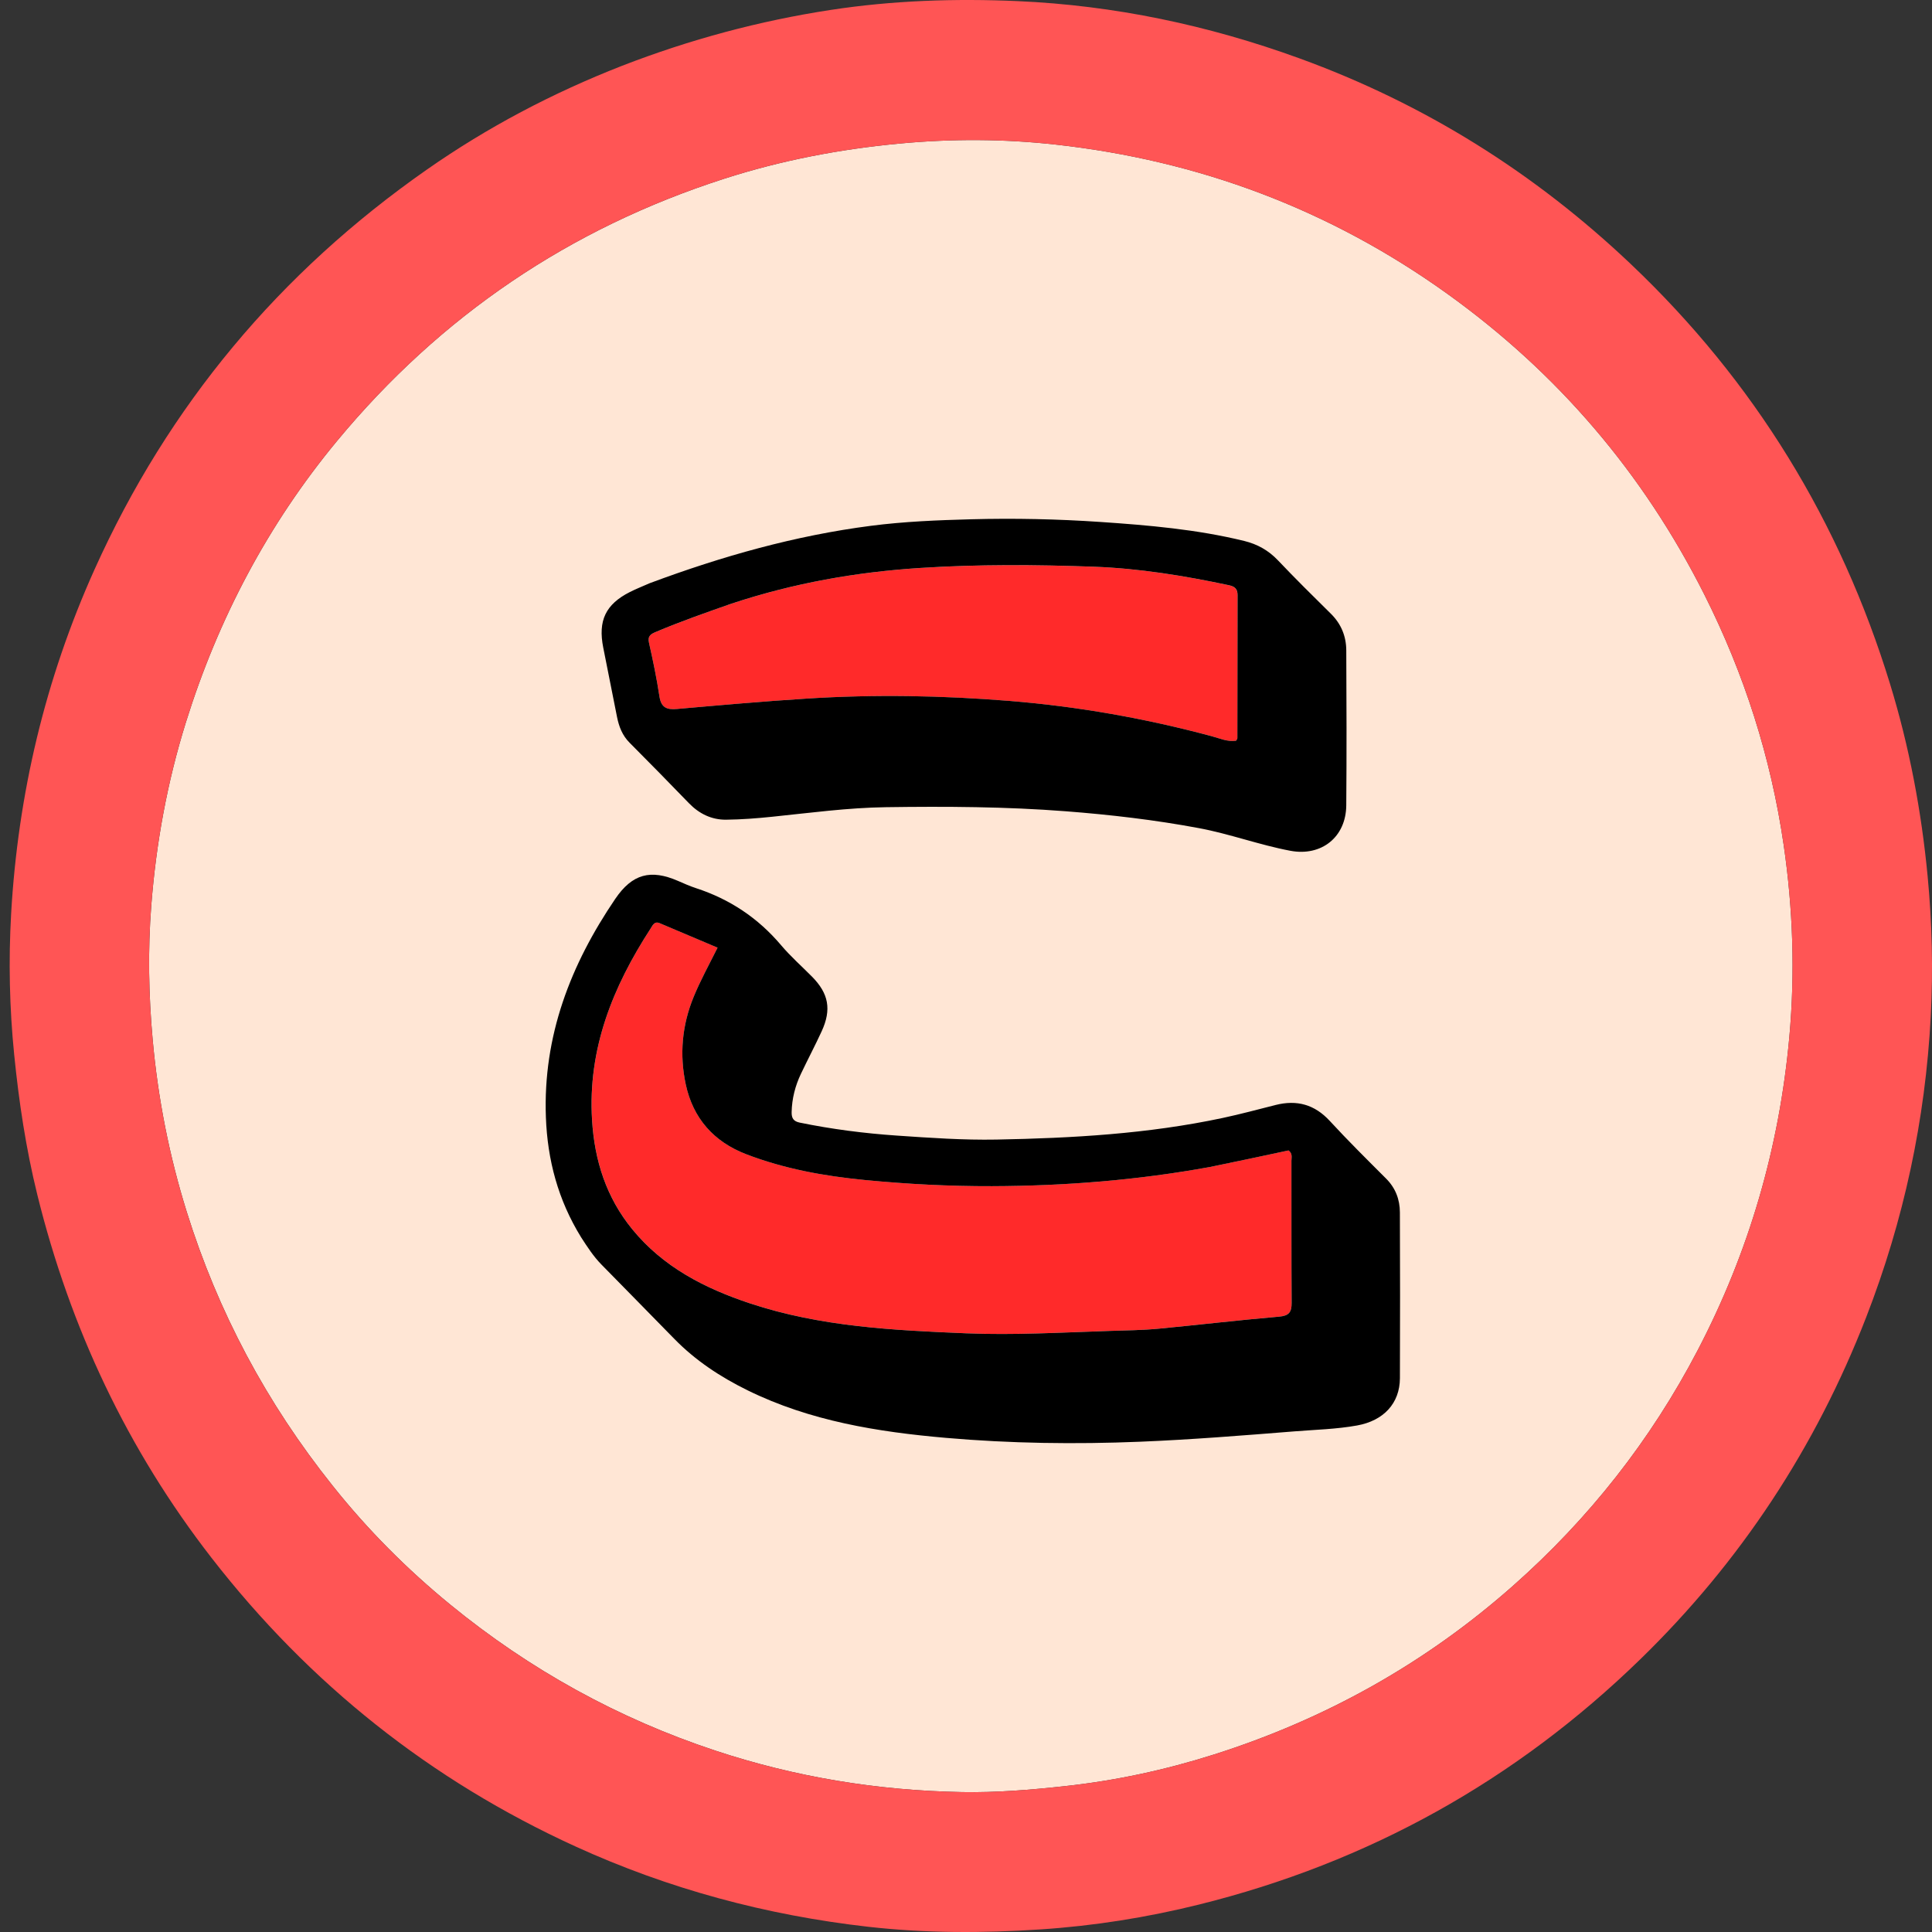 <?xml version="1.0" encoding="UTF-8" standalone="no"?>
<svg
   version="1.1"
   id="Layer_1"
   x="0px"
   y="0px"
   width="148"
   viewBox="0 0 148 148"
   enable-background="new 0 0 1024 1024"
   xml:space="preserve"
   sodipodi:docname="safari-pinned-tab.svg"
   inkscape:version="1.3.2 (091e20e, 2023-11-25)"
   inkscape:export-filename="adobe_express_red.png"
   inkscape:export-xdpi="96"
   inkscape:export-ydpi="96"
   height="148"
   xmlns:inkscape="http://www.inkscape.org/namespaces/inkscape"
   xmlns:sodipodi="http://sodipodi.sourceforge.net/DTD/sodipodi-0.dtd"
   xmlns="http://www.w3.org/2000/svg"
   xmlns:svg="http://www.w3.org/2000/svg"><rect x="0" y="0" width="148" height="148" fill="#333333" stroke="none"/><defs
   id="defs3" /><sodipodi:namedview
   id="namedview3"
   pagecolor="#ffffff"
   bordercolor="#000000"
   borderopacity="0.25"
   inkscape:showpageshadow="2"
   inkscape:pageopacity="0.0"
   inkscape:pagecheckerboard="0"
   inkscape:deskcolor="#d1d1d1"
   inkscape:zoom="0.88558705"
   inkscape:cx="285.12161"
   inkscape:cy="237.69544"
   inkscape:window-width="1440"
   inkscape:window-height="818"
   inkscape:window-x="0"
   inkscape:window-y="496"
   inkscape:window-maximized="0"
   inkscape:current-layer="Layer_1"
   showguides="true" />
<path
   d="m 74.908,10.731 c -1.99,-0.012 -3.984,0.078 -5.98,0.265 -4.586,0.429 -9.072,1.287 -13.452,2.696 -11.821,3.802 -21.717,10.501 -29.654,20.083 -5.295,6.392 -9.103,13.62 -11.578,21.548 -1.427,4.57 -2.284,9.262 -2.654,14.036 -0.266,3.428 -0.204,6.852 0.106,10.283 0.406,4.501 1.27,8.901 2.614,13.203 2.393,7.66 6.103,14.623 11.179,20.977 2.676,3.362 5.697,6.394 9.011,9.104 6.08,4.973 12.85,8.716 20.312,11.184 6.142,2.031 12.445,3.057 18.898,3.172 2.624,0.047 5.235,-0.17 7.845,-0.453 3.894,-0.422 7.701,-1.24 11.427,-2.422 8.534,-2.707 16.199,-6.979 22.931,-12.935 5.814,-5.144 10.538,-11.139 14.135,-18.029 3.93,-7.528 6.255,-15.519 7.024,-23.999 0.447,-4.93 0.278,-9.825 -0.43,-14.694 -0.978,-6.726 -3.021,-13.127 -6.083,-19.208 C 125.871,36.234 119.311,28.563 110.874,22.507 101.874,16.046 91.839,12.292 80.869,11.076 78.885,10.856 76.898,10.743 74.908,10.731 Z"
   style="opacity:1;fill:#ffe6d5;stroke-width:0.165"
   id="path17"
   inkscape:label="circle inside" /><path
   fill="#000000"
   opacity="1"
   stroke="none"
   d="M 47.64,5.045 C 52.863,3.02 58.184,1.594 63.652,0.758 68.392,0.034 73.175,-0.125 77.957,0.086 85.371,0.413 92.563,1.932 99.54,4.469 109.11,7.948 117.568,13.237 124.963,20.263 c 9.429,8.959 16.01,19.695 19.826,32.14 1.473,4.803 2.401,9.721 2.878,14.736 0.339,3.568 0.423,7.14 0.238,10.7 -0.414,7.943 -2.062,15.637 -4.946,23.065 -3.877,9.988 -9.627,18.726 -17.277,26.176 -9.578,9.327 -20.872,15.596 -33.821,18.814 -4.003,0.995 -8.069,1.64 -12.191,1.91 -4.399,0.288 -8.796,0.291 -13.176,-0.206 -7.785,-0.884 -15.276,-2.892 -22.418,-6.155 C 32.983,136.376 23.707,128.998 16.21,119.345 9.753,111.03 5.369,101.71 2.852,91.496 1.987,87.984 1.45,84.41 1.088,80.801 0.726,77.206 0.649,73.604 0.852,70.02 1.372,60.843 3.464,52.02 7.241,43.626 12.9,31.049 21.423,20.876 32.687,13.001 37.334,9.751 42.308,7.13 47.64,5.045 M 25.487,113.822 c 2.676,3.362 5.697,6.394 9.011,9.104 6.08,4.973 12.85,8.716 20.312,11.184 6.142,2.031 12.445,3.057 18.899,3.172 2.624,0.047 5.235,-0.17 7.845,-0.453 3.894,-0.422 7.701,-1.24 11.427,-2.422 8.534,-2.707 16.199,-6.979 22.93,-12.935 5.814,-5.144 10.539,-11.139 14.135,-18.029 3.93,-7.528 6.255,-15.519 7.024,-23.999 0.447,-4.93 0.279,-9.825 -0.429,-14.694 -0.978,-6.726 -3.021,-13.127 -6.083,-19.208 C 125.871,36.234 119.311,28.563 110.874,22.507 101.874,16.046 91.839,12.292 80.869,11.076 c -3.968,-0.44 -7.949,-0.454 -11.942,-0.08 -4.586,0.429 -9.072,1.287 -13.452,2.696 -11.821,3.802 -21.717,10.501 -29.654,20.083 -5.295,6.392 -9.103,13.619 -11.578,21.548 -1.427,4.57 -2.284,9.262 -2.655,14.037 -0.266,3.428 -0.204,6.852 0.106,10.283 0.406,4.501 1.27,8.901 2.614,13.203 2.393,7.66 6.103,14.622 11.179,20.977 z"
   id="path1"
   style="fill:#ff5555;stroke-width:0.165"
   inkscape:label="circle" /><path
   d="m 50.279,70.674 c -0.215,0.031 -0.315,0.264 -0.431,0.443 -2.897,4.462 -4.828,9.213 -4.492,14.687 0.191,3.107 1.092,5.92 3.068,8.346 2.377,2.918 5.575,4.547 9.044,5.698 5.376,1.783 10.973,2.061 16.565,2.289 3.634,0.148 7.27,-0.063 10.902,-0.181 1.28,-0.042 2.568,-0.053 3.845,-0.175 3.068,-0.294 6.13,-0.655 9.2,-0.92 0.762,-0.066 0.972,-0.34 0.967,-1.06 -0.024,-3.628 -0.008,-7.255 -0.015,-10.883 -3.29e-4,-0.258 0.1,-0.557 -0.224,-0.791 -1.938,0.415 -3.907,0.836 -6.018,1.268 -5.522,1.008 -11.092,1.453 -16.7,1.47 -3.253,0.01 -6.496,-0.158 -9.735,-0.472 -3.11,-0.301 -6.159,-0.851 -9.088,-1.975 -2.491,-0.956 -4.077,-2.757 -4.634,-5.354 -0.486,-2.269 -0.29,-4.522 0.605,-6.699 0.52,-1.266 1.18,-2.463 1.833,-3.771 -1.522,-0.643 -2.978,-1.257 -4.432,-1.874 -0.103,-0.044 -0.187,-0.055 -0.259,-0.045 z"
   style="opacity:1;fill:#ff2a2a;stroke-width:0.165"
   id="path13"
   inkscape:label="stroke below inside" /><path
   fill="#000000"
   opacity="1"
   stroke="none"
   d="m 44.509,94.77 c -1.758,-2.848 -2.57,-5.907 -2.691,-9.185 -0.23,-6.223 1.889,-11.686 5.312,-16.725 1.306,-1.923 2.716,-2.289 4.812,-1.377 0.451,0.196 0.903,0.4 1.37,0.552 2.585,0.841 4.757,2.283 6.523,4.372 0.724,0.856 1.573,1.605 2.364,2.404 1.282,1.295 1.513,2.52 0.744,4.191 -0.505,1.097 -1.069,2.166 -1.588,3.257 -0.44,0.926 -0.69,1.902 -0.712,2.936 -0.009,0.45 0.132,0.702 0.613,0.801 2.464,0.505 4.948,0.825 7.457,0.996 2.536,0.173 5.073,0.352 7.614,0.305 5.818,-0.109 11.62,-0.437 17.333,-1.655 1.36,-0.29 2.704,-0.653 4.053,-0.994 1.627,-0.411 2.989,-0.045 4.157,1.223 1.393,1.512 2.856,2.96 4.31,4.413 0.725,0.725 1.055,1.6 1.058,2.594 0.014,4.233 0.021,8.467 0.002,12.7 -0.009,1.93 -1.253,3.253 -3.276,3.619 -1.591,0.287 -3.204,0.324 -4.807,0.452 -3.946,0.315 -7.896,0.633 -11.85,0.794 -4.945,0.202 -9.9,0.134 -14.832,-0.295 -5.236,-0.456 -10.408,-1.285 -15.204,-3.642 -2.077,-1.021 -3.991,-2.277 -5.62,-3.948 -1.856,-1.904 -3.726,-3.795 -5.586,-5.696 -0.598,-0.611 -1.062,-1.326 -1.557,-2.091 m 48.181,-5.375 c -5.522,1.008 -11.092,1.453 -16.7,1.47 -3.253,0.01 -6.496,-0.158 -9.735,-0.472 -3.11,-0.301 -6.16,-0.851 -9.089,-1.975 -2.491,-0.956 -4.077,-2.757 -4.634,-5.354 -0.486,-2.269 -0.29,-4.522 0.605,-6.699 0.52,-1.266 1.18,-2.463 1.833,-3.771 -1.522,-0.643 -2.978,-1.257 -4.432,-1.874 -0.41,-0.174 -0.535,0.159 -0.69,0.398 -2.897,4.462 -4.829,9.213 -4.493,14.687 0.191,3.107 1.092,5.92 3.068,8.345 2.377,2.918 5.575,4.547 9.044,5.698 5.376,1.783 10.973,2.06 16.565,2.289 3.634,0.148 7.27,-0.063 10.902,-0.181 1.28,-0.042 2.568,-0.053 3.845,-0.175 3.068,-0.294 6.13,-0.655 9.2,-0.92 0.762,-0.066 0.972,-0.34 0.967,-1.059 -0.024,-3.628 -0.008,-7.255 -0.015,-10.883 -3.29e-4,-0.258 0.1,-0.557 -0.224,-0.791 -1.938,0.415 -3.907,0.836 -6.018,1.268 z"
   id="path2"
   inkscape:label="stroke below"
   style="stroke-width:0.165" /><path
   d="m 77.138,43.295 c -2.213,0.008 -4.427,0.072 -6.64,0.214 -4.897,0.314 -9.692,1.154 -14.479,2.741 -1.933,0.681 -3.87,1.353 -5.759,2.153 -0.375,0.159 -0.666,0.294 -0.545,0.832 0.306,1.362 0.593,2.731 0.801,4.111 0.129,0.86 0.556,1.036 1.336,0.967 3.315,-0.292 6.632,-0.586 9.953,-0.797 5.189,-0.329 10.383,-0.238 15.561,0.182 5.228,0.424 10.383,1.339 15.456,2.7 0.614,0.165 1.224,0.447 1.868,0.346 0.05,-0.098 0.096,-0.145 0.096,-0.193 0.007,-3.654 0.008,-7.309 0.014,-10.963 6.58e-4,-0.457 -0.187,-0.656 -0.66,-0.756 -3.422,-0.727 -6.877,-1.292 -10.366,-1.418 -2.211,-0.08 -4.424,-0.127 -6.638,-0.119 z"
   style="opacity:1;fill:#ff2a2a;stroke-width:0.165"
   id="path15"
   inkscape:label="above stroke inside" /><path
   fill="#000000"
   opacity="1"
   stroke="none"
   d="m 49.806,44.662 c 5.525,-2.057 11.107,-3.633 16.904,-4.382 2.55,-0.33 5.108,-0.432 7.675,-0.501 3.308,-0.088 6.611,-0.019 9.907,0.205 3.7,0.251 7.397,0.569 11.017,1.454 1.008,0.246 1.861,0.72 2.589,1.487 1.321,1.391 2.686,2.742 4.053,4.089 0.789,0.778 1.174,1.727 1.18,2.805 0.021,3.958 0.032,7.916 -10e-4,11.874 -0.02,2.438 -1.903,3.928 -4.284,3.48 -2.362,-0.444 -4.623,-1.289 -6.989,-1.732 -3.385,-0.634 -6.791,-1.03 -10.223,-1.295 -4.586,-0.354 -9.173,-0.377 -13.766,-0.312 -2.929,0.041 -5.822,0.436 -8.727,0.734 -1.168,0.12 -2.343,0.212 -3.516,0.224 -1.111,0.011 -2.061,-0.451 -2.846,-1.26 -1.508,-1.555 -3.02,-3.106 -4.551,-4.638 -0.553,-0.554 -0.81,-1.226 -0.959,-1.962 -0.357,-1.772 -0.704,-3.547 -1.057,-5.32 -0.411,-2.067 0.179,-3.317 2.036,-4.259 0.487,-0.247 0.999,-0.445 1.557,-0.693 m 6.213,1.588 c -1.933,0.681 -3.869,1.353 -5.758,2.153 -0.375,0.159 -0.666,0.294 -0.545,0.832 0.306,1.362 0.593,2.731 0.801,4.111 0.129,0.86 0.556,1.036 1.337,0.967 3.315,-0.292 6.632,-0.586 9.953,-0.797 5.189,-0.329 10.383,-0.238 15.561,0.182 5.228,0.424 10.383,1.339 15.456,2.7 0.614,0.165 1.224,0.447 1.868,0.346 0.05,-0.098 0.096,-0.145 0.097,-0.193 0.007,-3.654 0.008,-7.309 0.014,-10.963 6.58e-4,-0.457 -0.187,-0.655 -0.66,-0.756 -3.422,-0.727 -6.876,-1.291 -10.366,-1.418 -4.423,-0.16 -8.852,-0.189 -13.278,0.095 -4.897,0.314 -9.692,1.154 -14.479,2.741 z"
   id="path3"
   inkscape:label="stroke above"
   style="stroke-width:0.165" />


</svg>
